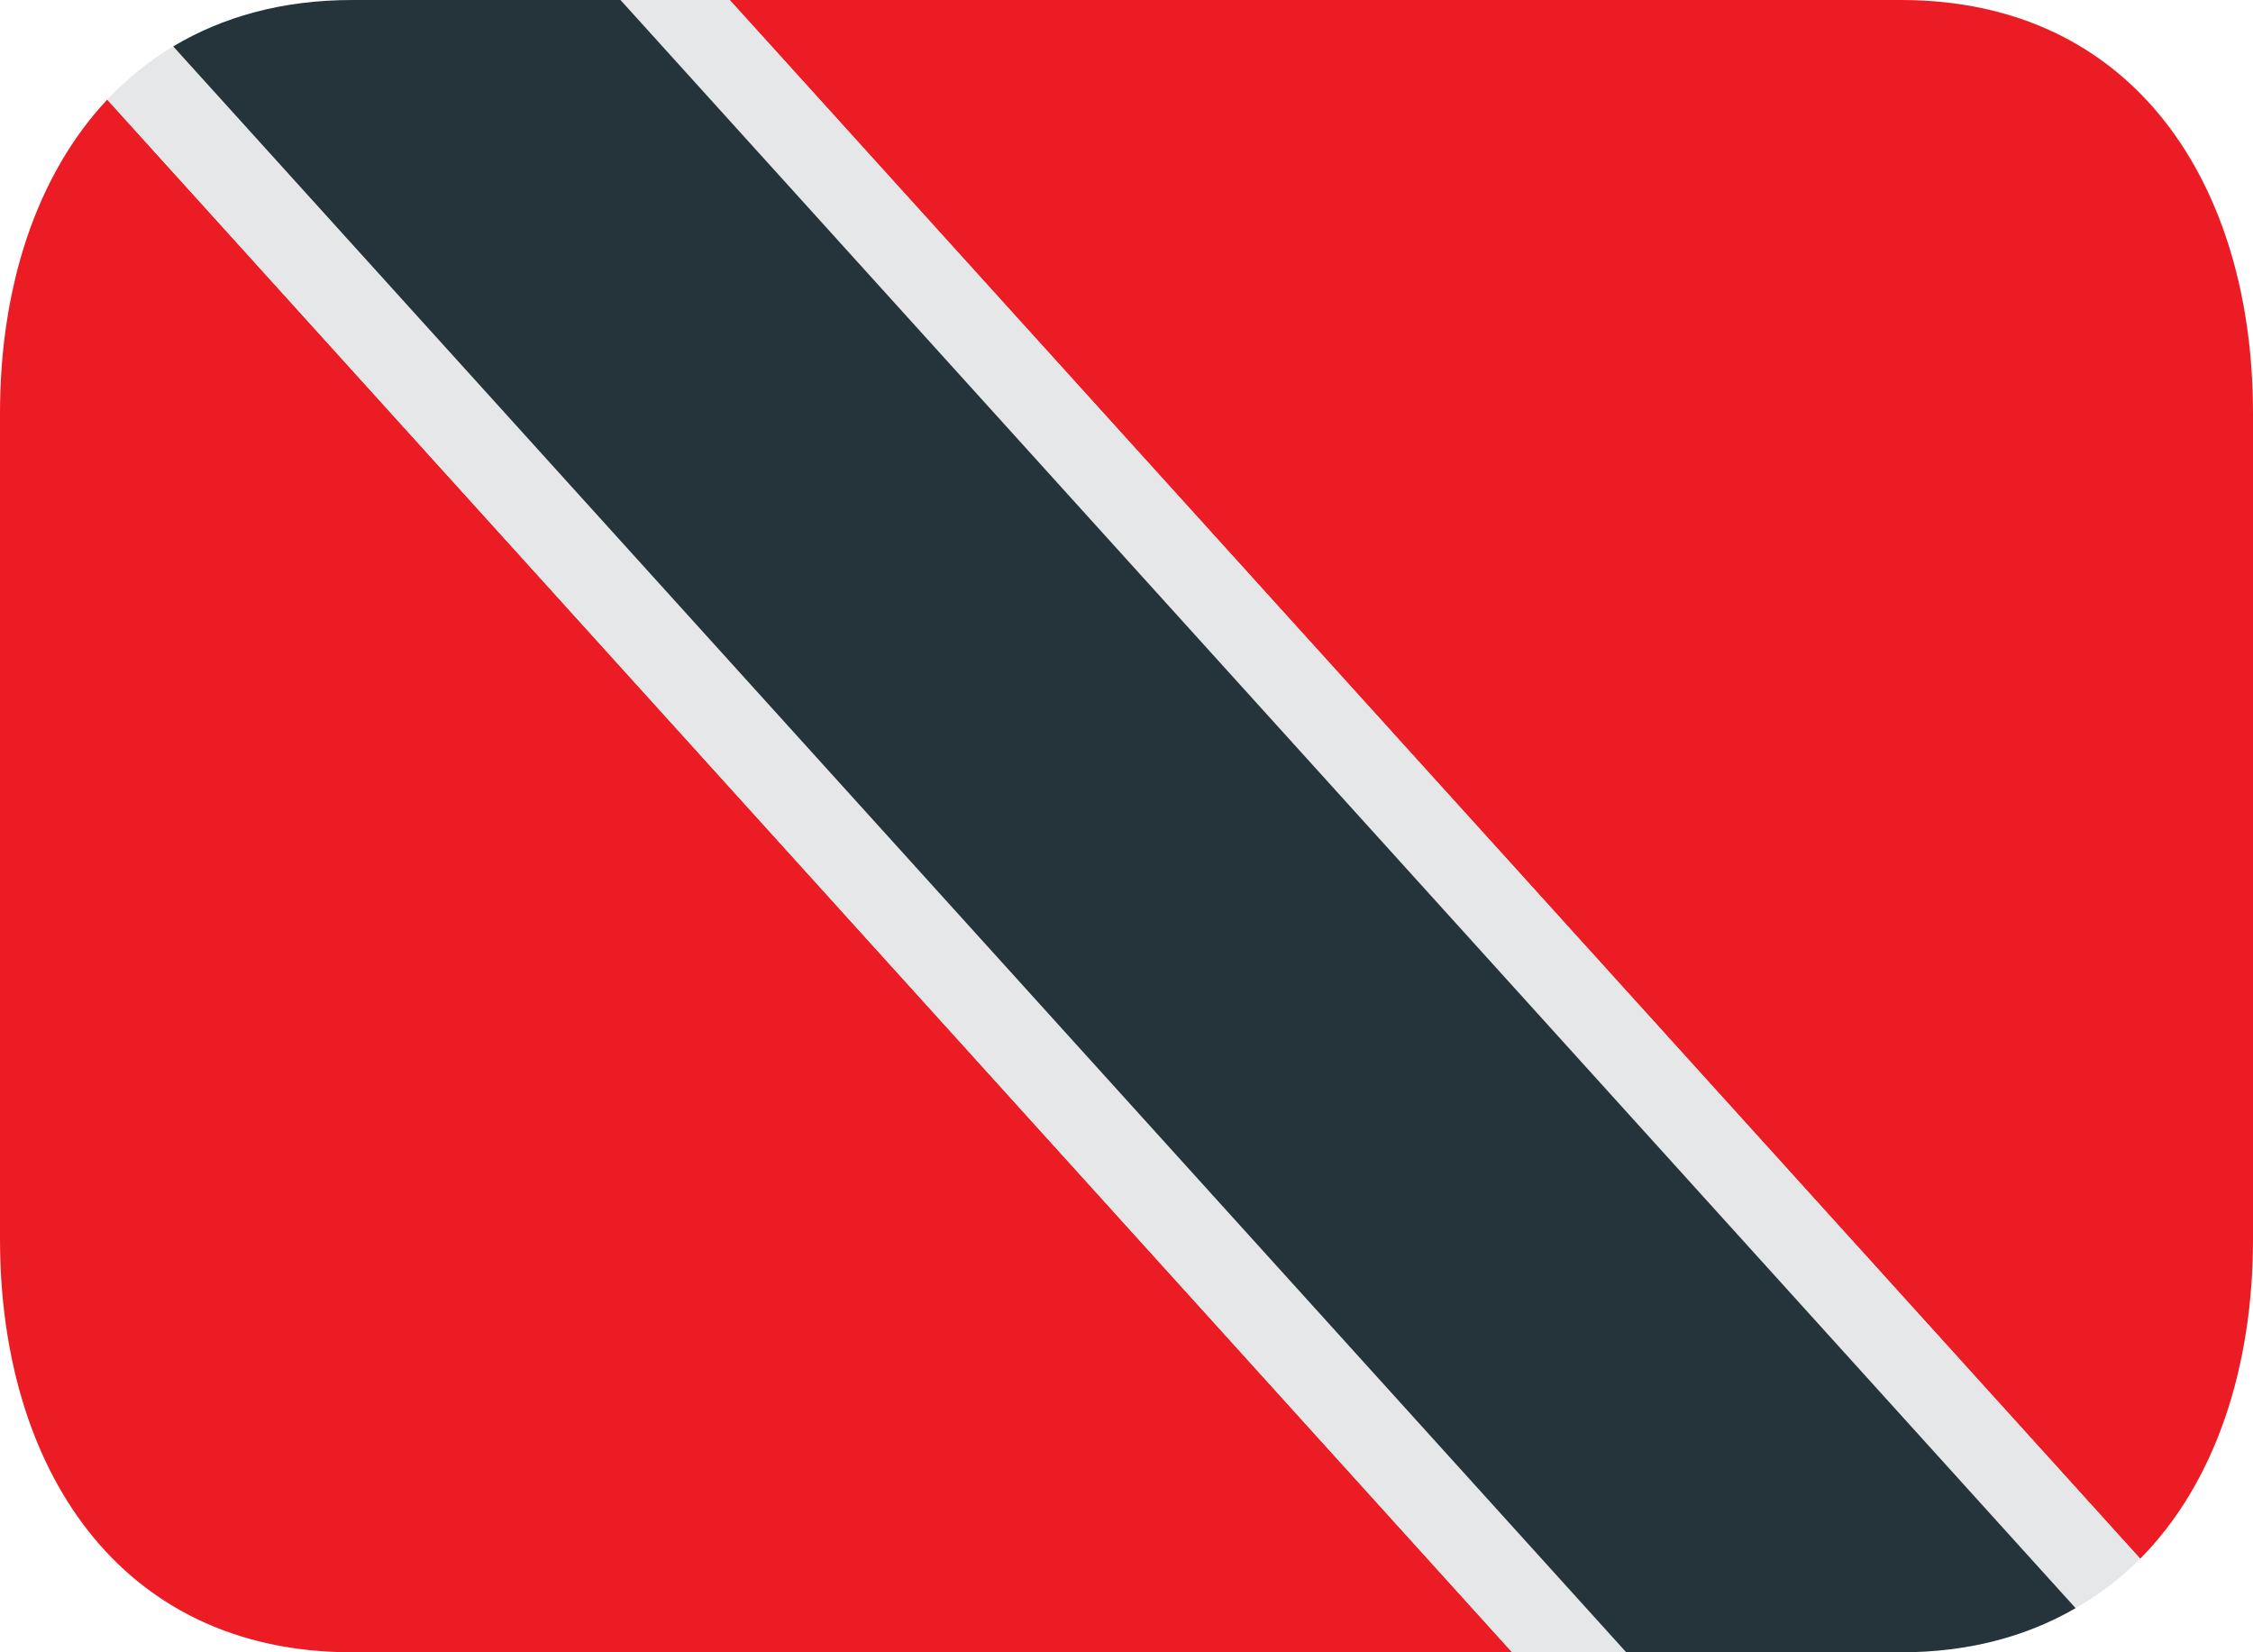 <svg width="15" height="11" viewBox="0 0 15 11" fill="none" xmlns="http://www.w3.org/2000/svg">
<g clip-path="url(#clip0_864_41747)">
<path d="M0 2.75V8.25C0 9.769 0.791 11 2.344 11H10.068L0.714 0.663C0.24 1.168 0 1.915 0 2.75ZM15 8.25V2.75C15 1.231 14.21 0 12.656 0H4.858L14.249 10.377C14.748 9.873 15 9.107 15 8.25Z" fill="#EC1C24"/>
<path d="M13.819 10.706C13.976 10.617 14.12 10.506 14.249 10.377L4.858 0H4.13L13.819 10.706M1.153 0.309C0.992 0.405 0.845 0.525 0.714 0.663L10.068 11.001H10.827L1.152 0.31" fill="#E6E7E8"/>
<path d="M2.344 0C1.877 0 1.481 0.113 1.153 0.309L10.827 11H12.656C13.11 11 13.496 10.893 13.819 10.706L4.131 0H2.344Z" fill="#25333A"/>
</g>
<defs>
<clipPath id="clip0_864_41747">
<rect width="15" height="11" fill="white"/>
</clipPath>
</defs>
</svg>
